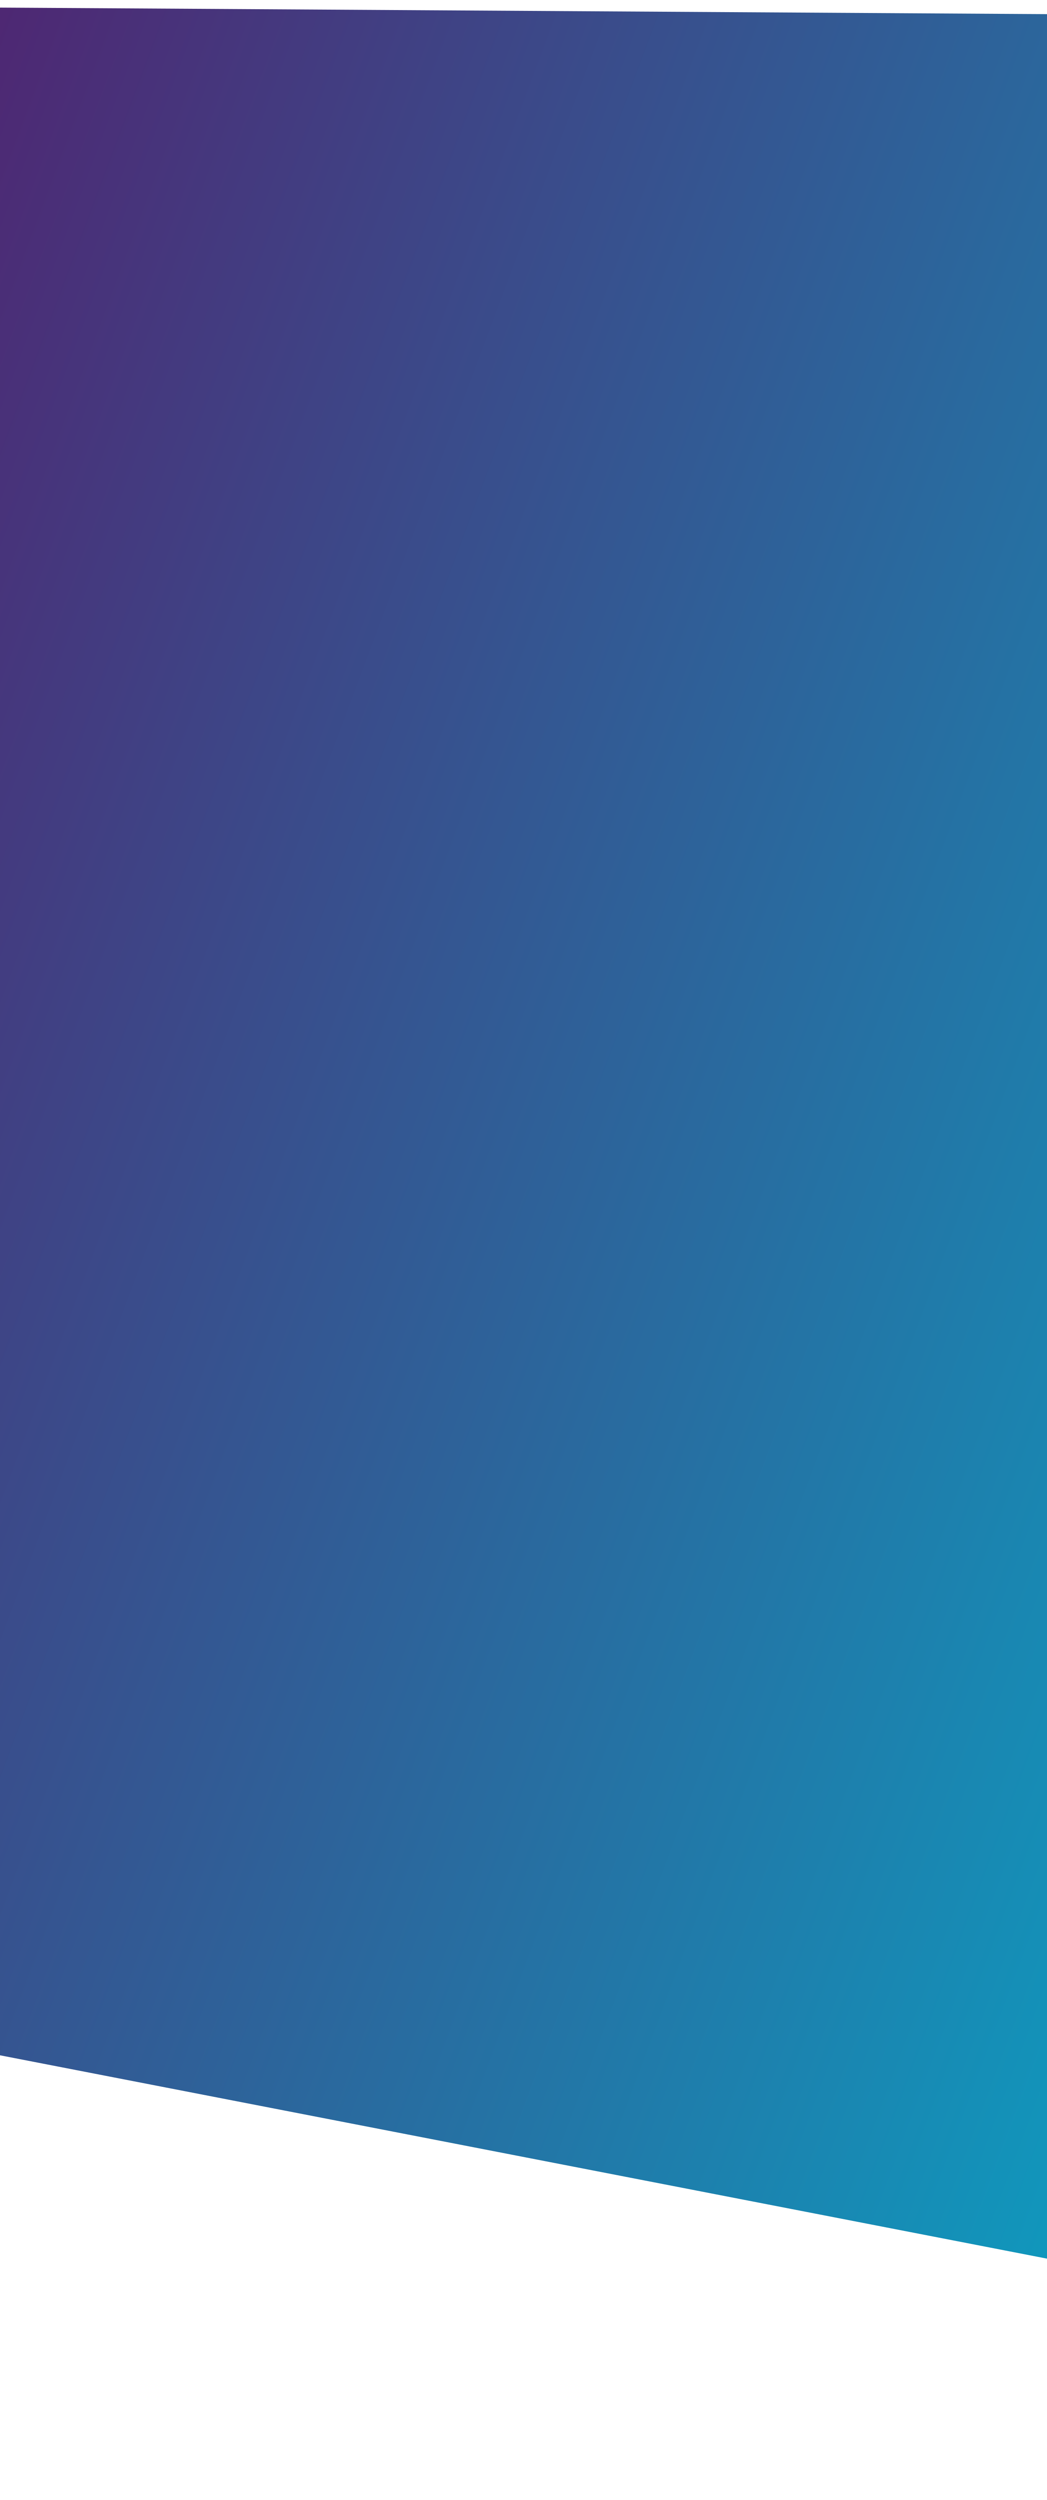 <svg width="414" height="988" viewBox="0 0 414 988" fill="none" xmlns="http://www.w3.org/2000/svg">
<path d="M-432.996 0.3L1093.15 9.825L903.364 987.576L-569.152 701.751L-432.996 0.3Z" fill="url(#paint0_linear_26_34)"/>
<defs>
<linearGradient id="paint0_linear_26_34" x1="-396.666" y1="-186.865" x2="848.105" y2="278.078" gradientUnits="userSpaceOnUse">
<stop offset="0.208" stop-color="#5C0E62"/>
<stop offset="1" stop-color="#00B5D0"/>
</linearGradient>
</defs>
</svg>
